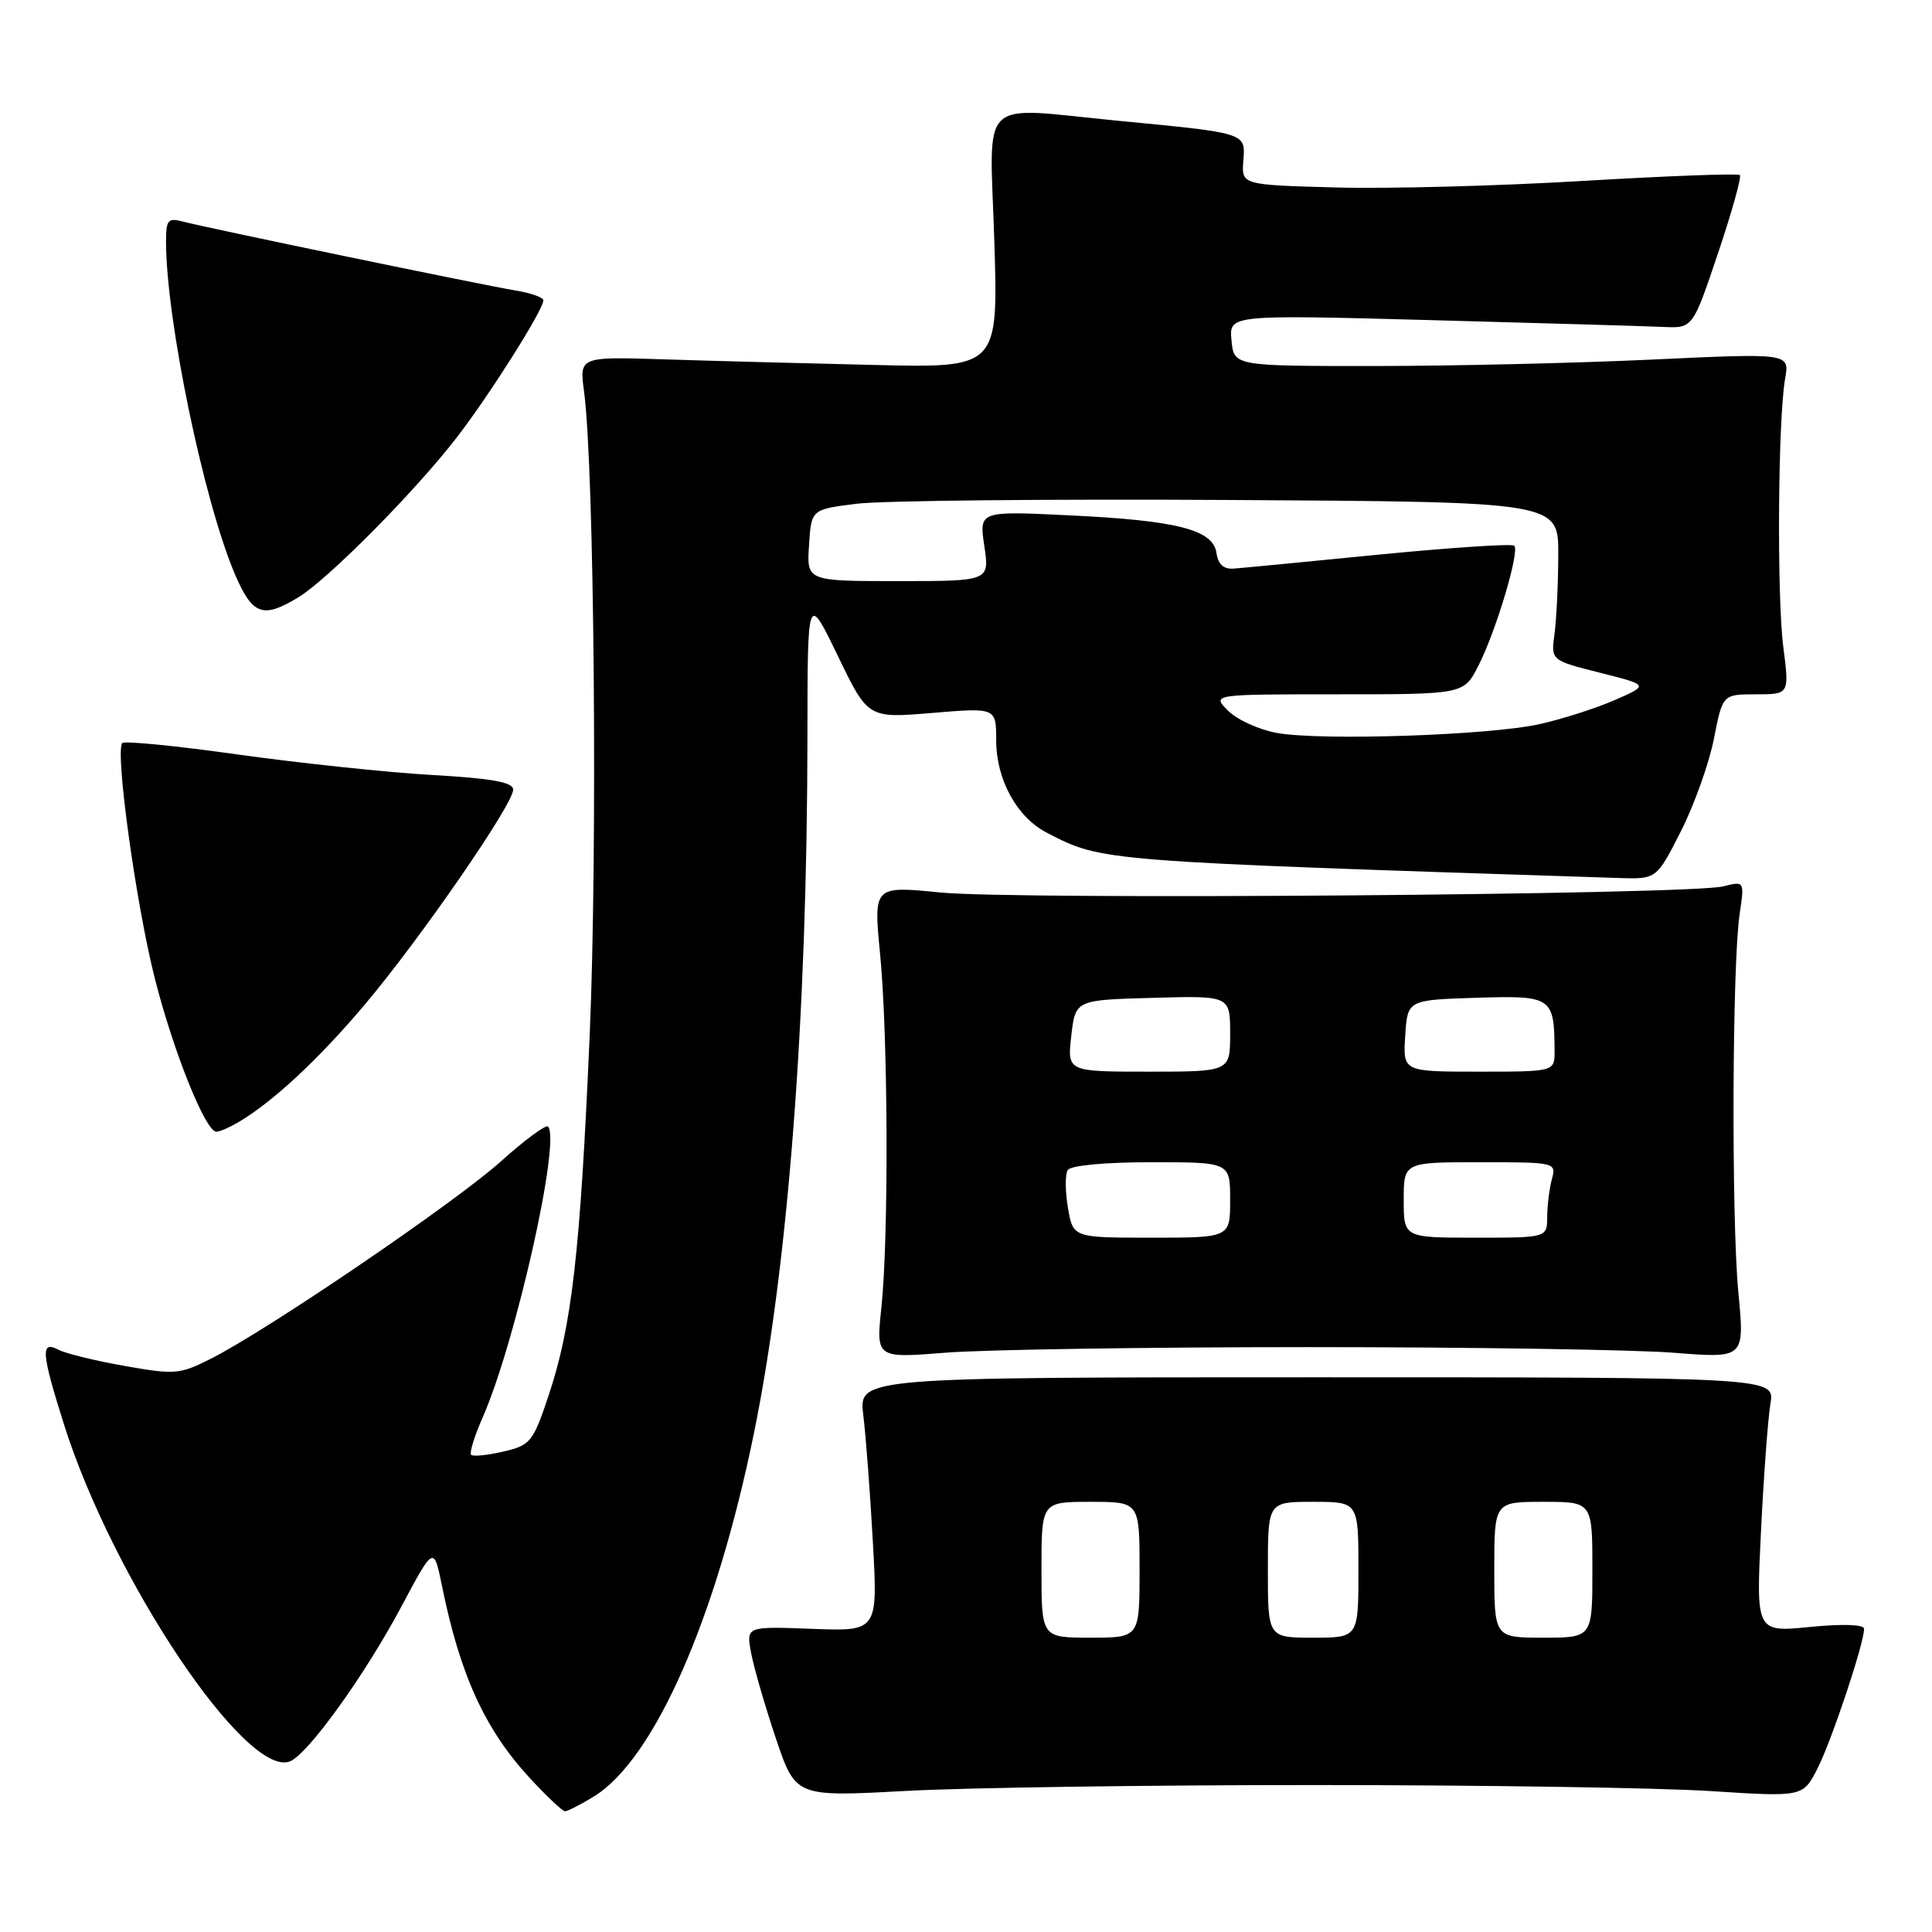 <?xml version="1.0" encoding="UTF-8" standalone="no"?>
<!DOCTYPE svg PUBLIC "-//W3C//DTD SVG 1.1//EN" "http://www.w3.org/Graphics/SVG/1.1/DTD/svg11.dtd" >
<svg xmlns="http://www.w3.org/2000/svg" xmlns:xlink="http://www.w3.org/1999/xlink" version="1.1" viewBox="0 0 256 256">
 <g >
 <path fill="currentColor"
d=" M 78.65 238.07 C 86.65 233.19 94.85 214.63 99.89 189.96 C 104.43 167.77 106.96 134.83 106.99 97.55 C 107.00 78.61 107.00 78.61 111.01 86.89 C 115.01 95.18 115.01 95.18 123.51 94.47 C 132.00 93.76 132.00 93.76 132.00 98.13 C 132.01 103.32 134.75 108.30 138.71 110.34 C 146.11 114.15 145.29 114.09 214.50 116.34 C 219.50 116.50 219.50 116.50 222.72 110.16 C 224.49 106.67 226.46 101.16 227.10 97.91 C 228.26 92.00 228.26 92.00 232.68 92.00 C 237.10 92.00 237.10 92.00 236.30 85.75 C 235.43 78.96 235.59 55.56 236.54 50.15 C 237.13 46.79 237.13 46.79 218.81 47.65 C 208.74 48.12 192.18 48.50 182.00 48.50 C 163.50 48.50 163.50 48.50 163.18 45.10 C 162.85 41.70 162.85 41.70 189.68 42.42 C 204.43 42.82 218.26 43.22 220.40 43.32 C 224.30 43.50 224.30 43.50 227.64 33.57 C 229.48 28.11 230.78 23.45 230.54 23.20 C 230.30 22.96 220.96 23.31 209.80 23.97 C 198.63 24.64 183.88 25.03 177.00 24.84 C 164.50 24.50 164.50 24.50 164.75 21.29 C 165.03 17.58 165.26 17.65 148.14 16.00 C 129.34 14.18 131.14 12.44 131.75 31.87 C 132.28 48.75 132.28 48.75 115.89 48.36 C 106.88 48.15 94.39 47.82 88.13 47.62 C 76.77 47.25 76.77 47.25 77.39 51.88 C 78.75 62.05 79.19 112.79 78.14 137.10 C 76.88 166.06 75.78 175.69 72.67 184.98 C 70.63 191.08 70.28 191.51 66.70 192.34 C 64.60 192.83 62.69 193.02 62.43 192.77 C 62.18 192.52 62.85 190.33 63.92 187.90 C 68.30 177.99 74.36 151.03 72.61 149.27 C 72.32 148.99 69.48 151.09 66.30 153.95 C 60.22 159.39 35.69 176.09 28.05 179.98 C 23.84 182.12 23.21 182.18 16.55 181.00 C 12.67 180.32 8.71 179.35 7.75 178.85 C 5.35 177.59 5.47 179.21 8.48 188.75 C 14.97 209.29 32.62 235.62 38.40 233.40 C 40.77 232.49 48.31 222.02 53.18 212.89 C 57.48 204.82 57.48 204.82 58.57 210.16 C 60.96 221.94 64.25 229.15 70.20 235.60 C 72.43 238.02 74.53 240.00 74.88 240.00 C 75.22 239.99 76.92 239.13 78.65 238.07 Z  M 174.50 236.53 C 196.50 236.53 219.99 236.89 226.70 237.33 C 238.90 238.11 238.90 238.11 240.84 234.31 C 242.71 230.62 247.00 217.77 247.00 215.83 C 247.00 215.25 244.21 215.15 239.84 215.58 C 232.68 216.29 232.68 216.29 233.34 202.90 C 233.70 195.53 234.27 187.93 234.59 186.00 C 235.18 182.50 235.18 182.50 174.48 182.50 C 113.78 182.50 113.78 182.50 114.39 187.50 C 114.73 190.25 115.30 197.82 115.66 204.33 C 116.32 216.16 116.32 216.16 107.59 215.83 C 98.87 215.50 98.87 215.50 99.52 219.00 C 99.88 220.93 101.35 226.01 102.79 230.30 C 105.42 238.10 105.42 238.10 119.96 237.31 C 127.96 236.87 152.50 236.52 174.50 236.53 Z  M 173.50 178.50 C 194.95 178.50 216.70 178.84 221.84 179.25 C 231.18 179.99 231.18 179.99 230.34 171.25 C 229.41 161.39 229.52 127.81 230.51 121.12 C 231.16 116.74 231.16 116.74 228.33 117.45 C 223.93 118.56 134.59 119.26 124.62 118.26 C 115.74 117.38 115.74 117.38 116.62 126.44 C 117.68 137.35 117.77 163.90 116.79 173.24 C 116.08 179.97 116.08 179.97 125.29 179.24 C 130.36 178.83 152.05 178.50 173.50 178.50 Z  M 31.57 148.71 C 36.13 146.03 42.23 140.35 48.33 133.12 C 55.74 124.33 68.00 106.57 68.00 104.63 C 68.00 103.65 65.19 103.14 57.25 102.69 C 51.34 102.35 39.81 101.13 31.63 99.99 C 23.46 98.84 16.52 98.15 16.21 98.46 C 15.21 99.46 18.02 119.82 20.51 129.63 C 22.99 139.41 27.26 150.03 28.69 149.96 C 29.14 149.95 30.43 149.38 31.57 148.71 Z  M 39.56 79.13 C 43.52 76.71 55.06 65.06 60.56 57.92 C 64.96 52.21 71.99 41.06 72.00 39.80 C 72.00 39.41 70.31 38.81 68.25 38.48 C 63.89 37.76 27.58 30.24 24.25 29.36 C 22.26 28.83 22.00 29.14 22.00 32.01 C 22.00 42.34 27.02 66.52 31.16 76.16 C 33.47 81.52 34.84 82.00 39.56 79.13 Z  M 169.20 97.12 C 166.84 96.70 163.93 95.37 162.73 94.18 C 160.56 92.00 160.56 92.00 177.26 92.00 C 193.96 92.00 193.96 92.00 195.89 88.22 C 198.23 83.64 201.39 73.06 200.65 72.31 C 200.35 72.02 192.32 72.55 182.81 73.48 C 173.29 74.42 164.60 75.26 163.50 75.34 C 162.14 75.45 161.41 74.79 161.19 73.28 C 160.74 70.18 156.01 68.97 141.62 68.28 C 129.73 67.71 129.73 67.71 130.43 72.36 C 131.12 77.00 131.12 77.00 119.01 77.00 C 106.89 77.00 106.89 77.00 107.20 72.25 C 107.50 67.50 107.50 67.50 113.50 66.75 C 116.80 66.33 139.07 66.11 163.00 66.25 C 206.50 66.50 206.50 66.50 206.48 73.50 C 206.47 77.35 206.24 82.08 205.98 84.00 C 205.50 87.50 205.50 87.50 212.00 89.14 C 218.50 90.78 218.50 90.78 213.97 92.76 C 211.48 93.85 206.98 95.29 203.97 95.96 C 197.32 97.43 175.13 98.18 169.20 97.12 Z  M 138.00 208.00 C 138.00 199.00 138.00 199.00 144.50 199.00 C 151.00 199.00 151.00 199.00 151.00 208.00 C 151.00 217.00 151.00 217.00 144.50 217.00 C 138.00 217.00 138.00 217.00 138.00 208.00 Z  M 168.00 208.00 C 168.00 199.00 168.00 199.00 174.00 199.00 C 180.00 199.00 180.00 199.00 180.00 208.00 C 180.00 217.00 180.00 217.00 174.00 217.00 C 168.00 217.00 168.00 217.00 168.00 208.00 Z  M 198.00 208.00 C 198.00 199.00 198.00 199.00 204.50 199.00 C 211.00 199.00 211.00 199.00 211.00 208.00 C 211.00 217.00 211.00 217.00 204.50 217.00 C 198.00 217.00 198.00 217.00 198.00 208.00 Z  M 141.51 160.04 C 141.14 157.86 141.12 155.61 141.48 155.04 C 141.85 154.43 146.43 154.00 152.56 154.00 C 163.00 154.00 163.00 154.00 163.00 159.00 C 163.00 164.00 163.00 164.00 152.59 164.00 C 142.18 164.00 142.18 164.00 141.51 160.04 Z  M 186.00 159.00 C 186.00 154.00 186.00 154.00 196.12 154.00 C 206.12 154.00 206.23 154.03 205.63 156.25 C 205.30 157.49 205.02 159.74 205.01 161.25 C 205.00 164.00 205.00 164.00 195.50 164.00 C 186.00 164.00 186.00 164.00 186.00 159.00 Z  M 141.95 137.25 C 142.50 132.50 142.50 132.50 152.75 132.22 C 163.00 131.93 163.00 131.93 163.00 136.97 C 163.00 142.00 163.00 142.00 152.20 142.00 C 141.41 142.00 141.41 142.00 141.95 137.25 Z  M 186.20 137.25 C 186.50 132.50 186.50 132.50 195.62 132.21 C 205.67 131.90 205.95 132.09 205.99 139.25 C 206.00 142.00 206.00 142.00 195.95 142.00 C 185.89 142.00 185.89 142.00 186.20 137.25 Z "/>
</g>
</svg>